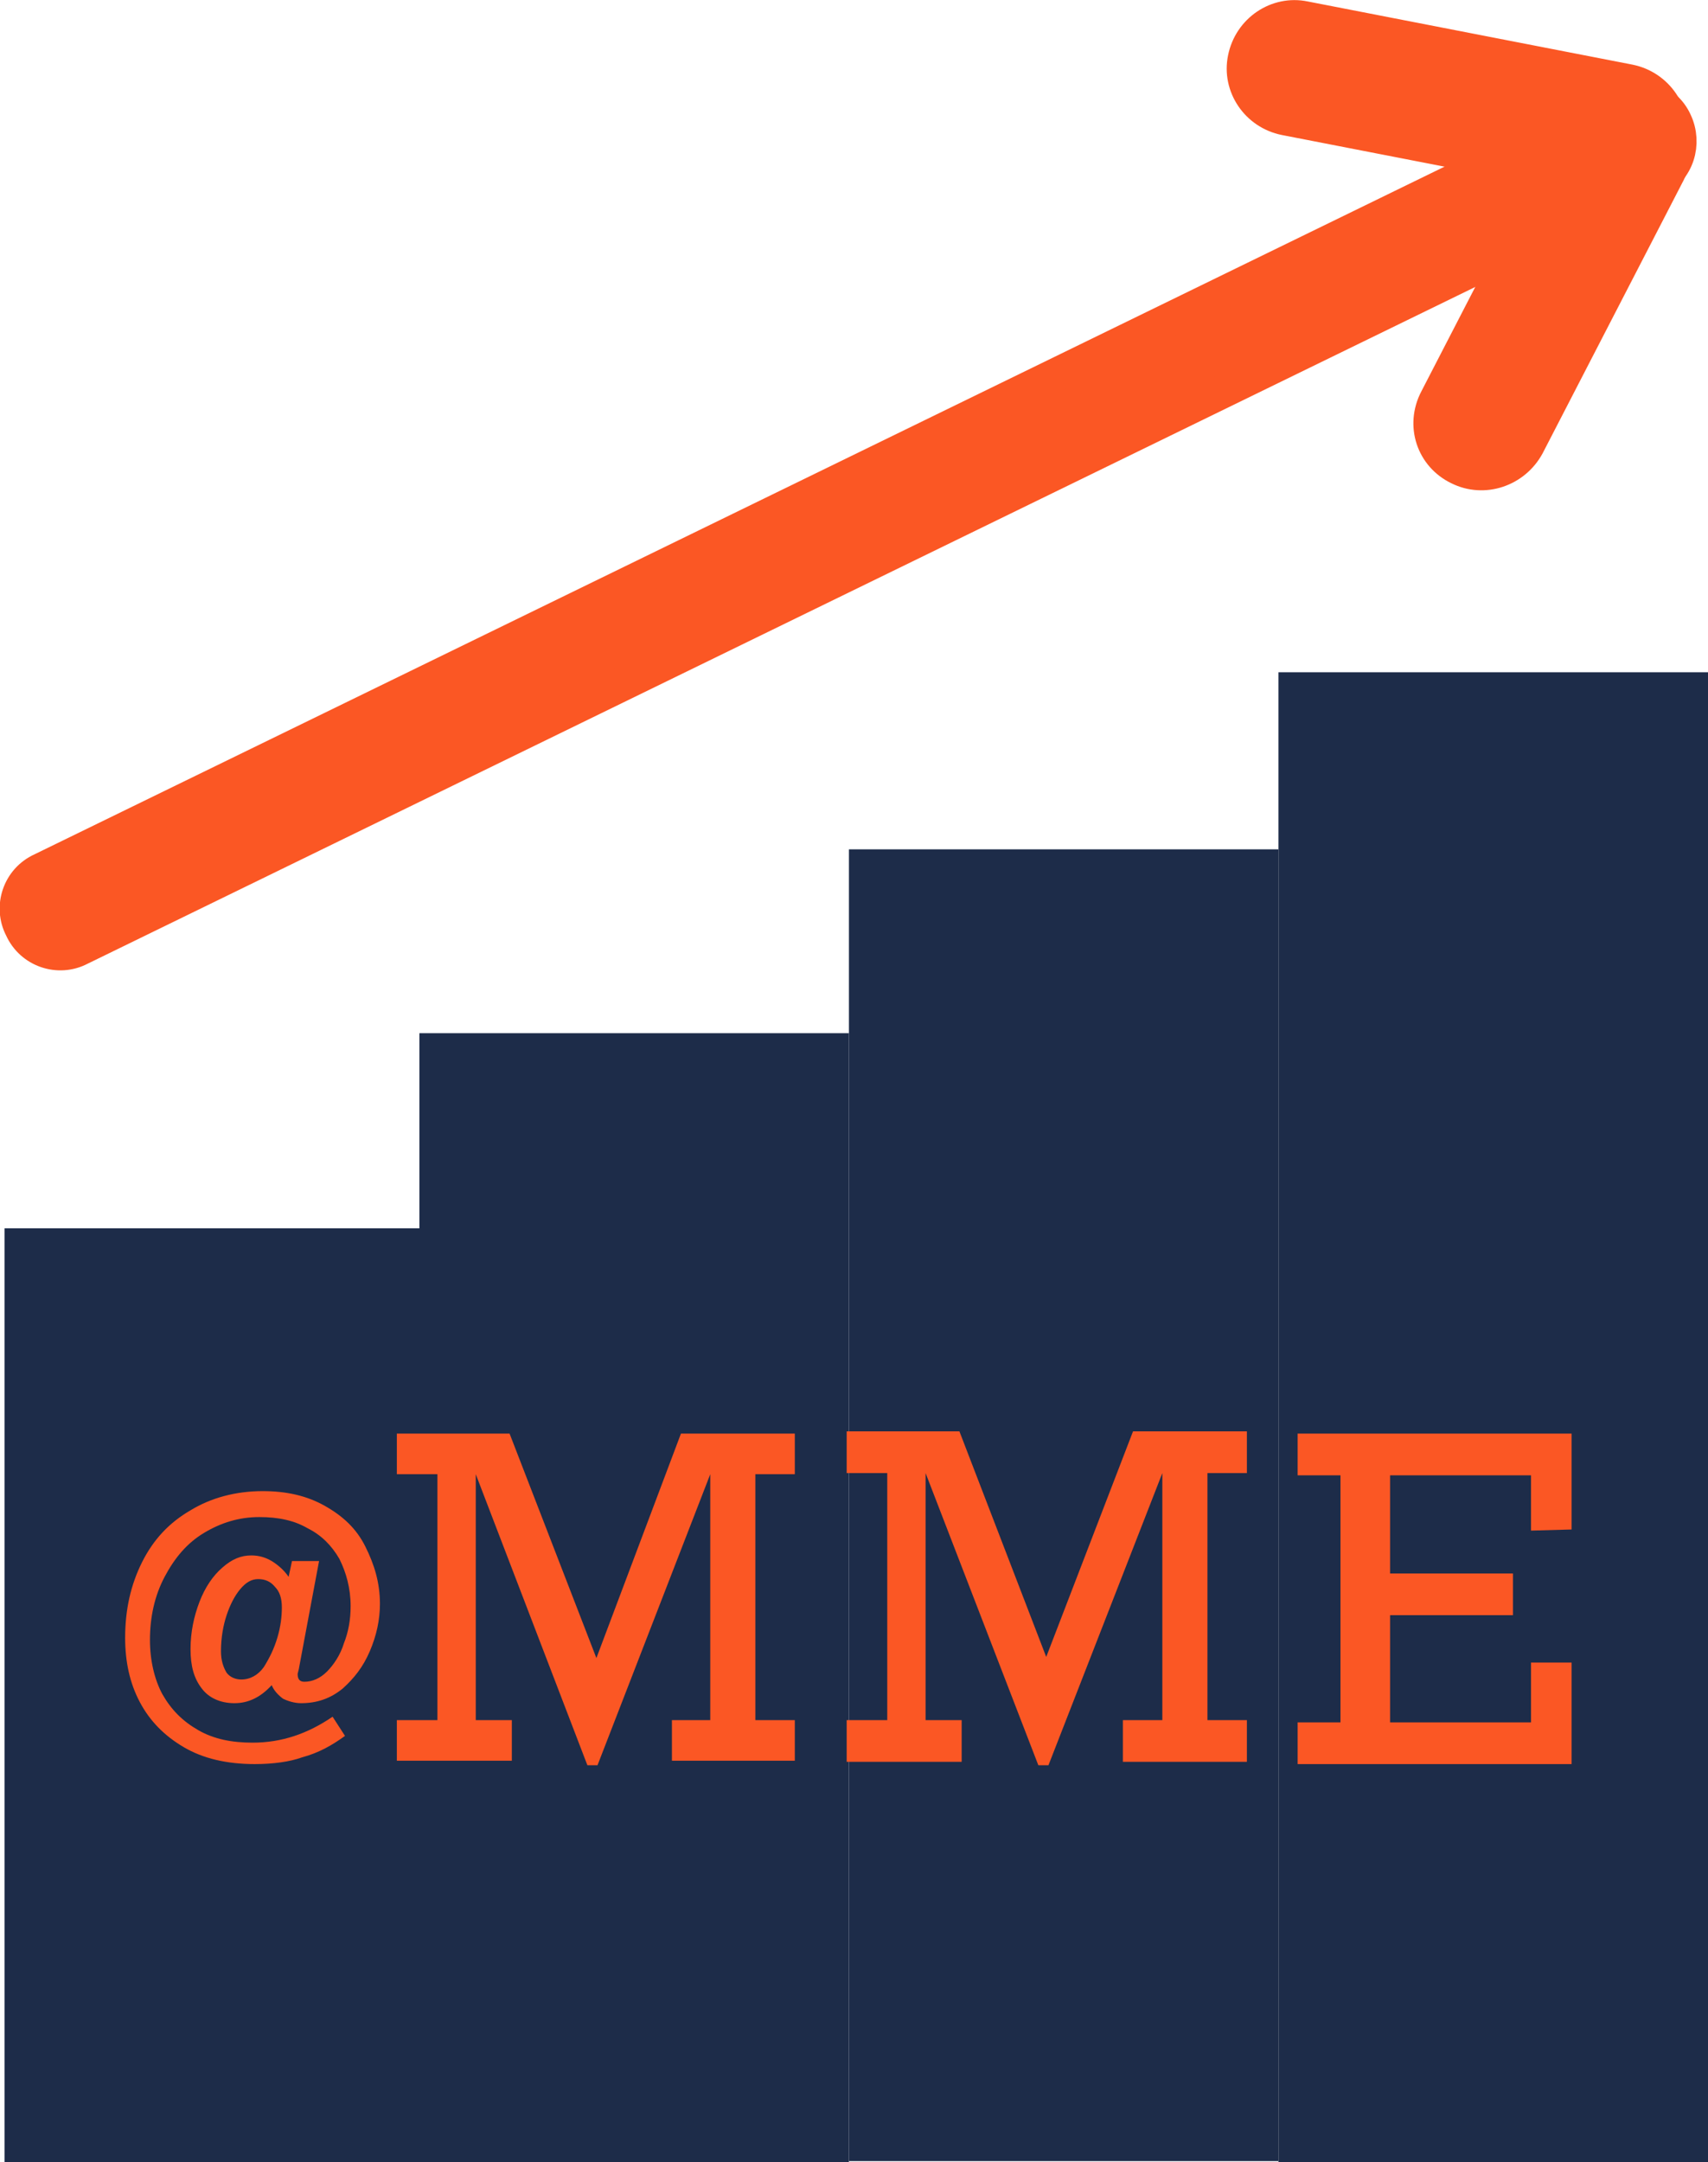 <?xml version="1.0" encoding="utf-8"?>
<!-- Generator: Adobe Illustrator 25.0.0, SVG Export Plug-In . SVG Version: 6.00 Build 0)  -->
<svg version="1.1" id="Calque_1" xmlns="http://www.w3.org/2000/svg" xmlns:xlink="http://www.w3.org/1999/xlink" x="0px" y="0px"
	 viewBox="0 0 151.5 191.7" style="enable-background:new 0 0 151.5 191.7;" xml:space="preserve">
<style type="text/css">
	.st0{fill:#FAE6B1;}
	.st1{fill:none;}
	.st2{fill:#1D2C49;}
	.st3{fill:#FB5724;}
	.st4{fill:#FB5724;stroke:#FB5724;stroke-width:3;stroke-miterlimit:10;}
</style>
<path class="st0" d="M1346.1-60.2"/>
<path class="st0" d="M434.1,1023.8"/>
<path class="st1" d="M-442.9-211.2c15.3-0.7,30.7-1.3,46-2c14.7-0.7,29.3-1.3,44-2"/>
<g>
	<g>
		<rect x="0.4" y="108.9" class="st2" width="38.1" height="82.8"/>
	</g>
	<g>
		<rect x="75.3" y="75.3" class="st2" width="38.1" height="116.3"/>
	</g>
	<g>
		<rect x="113.4" y="59.6" class="st2" width="38.1" height="132.1"/>
	</g>
	<g>
		<rect x="37.2" y="91.6" class="st2" width="38.1" height="100.1"/>
	</g>
	<g>
		<g>
			<path class="st3" d="M22.6,156.4c-2.5,0-4.6-0.5-6.3-1.5c-1.7-1-3-2.3-3.9-4c-0.9-1.7-1.3-3.6-1.3-5.7c0-2.5,0.5-4.7,1.5-6.7
				c1-2,2.4-3.5,4.3-4.6c1.8-1.1,4-1.7,6.4-1.7c2.1,0,3.9,0.4,5.5,1.3s2.8,2,3.6,3.6s1.3,3.2,1.3,5.1c0,1.4-0.3,2.8-0.9,4.2
				s-1.4,2.4-2.4,3.3c-1.1,0.9-2.3,1.3-3.7,1.3c-0.6,0-1.2-0.2-1.6-0.4c-0.4-0.3-0.8-0.7-1-1.2c-1,1.1-2.1,1.6-3.3,1.6
				c-1.3,0-2.3-0.5-2.9-1.3c-0.7-0.9-1-2-1-3.5c0-1.5,0.3-2.9,0.8-4.2c0.5-1.3,1.2-2.3,2-3c0.9-0.8,1.7-1.1,2.6-1.1
				c0.7,0,1.3,0.2,1.8,0.5s1.1,0.8,1.5,1.4l0.3-1.4h2.4l-1.8,9.6l-0.1,0.4c0,0.5,0.2,0.7,0.6,0.7c0.7,0,1.4-0.3,2-0.9
				c0.6-0.6,1.2-1.5,1.5-2.5c0.4-1,0.6-2.1,0.6-3.3c0-1.6-0.4-3-1-4.2c-0.7-1.2-1.6-2.1-2.8-2.7c-1.2-0.7-2.6-1-4.3-1
				c-1.8,0-3.4,0.5-4.9,1.4s-2.6,2.2-3.5,3.9s-1.3,3.6-1.3,5.6c0,1.8,0.4,3.5,1.1,4.8c0.8,1.4,1.8,2.4,3.2,3.2
				c1.4,0.8,3,1.1,4.8,1.1c2.6,0,4.9-0.8,7.1-2.3l1.1,1.7c-1.1,0.8-2.3,1.5-3.8,1.9C25.7,156.2,24.2,156.4,22.6,156.4z M21.4,148.9
				c0.8,0,1.5-0.4,2-1.1c0.5-0.8,0.9-1.6,1.2-2.6c0.3-1,0.4-1.9,0.4-2.7c0-0.8-0.2-1.4-0.6-1.8c-0.4-0.5-0.9-0.7-1.5-0.7
				s-1.1,0.3-1.6,0.9c-0.5,0.6-0.9,1.4-1.2,2.3s-0.5,2-0.5,3.2c0,0.8,0.2,1.4,0.5,1.9C20.4,148.7,20.9,148.9,21.4,148.9z"/>
		</g>
		<g>
			<path class="st3" d="M60.4,127.1h10.1v3.6H67v21.8h3.5v3.6H59.6v-3.6H63v-21.8l-10,25.8h-0.9l-9.9-25.8v21.8h3.2v3.6H35.2v-3.6
				h3.6v-21.8h-3.6v-3.6h10l7.7,19.9L60.4,127.1z"/>
		</g>
		<g>
			<path class="st3" d="M100.5,126.9h10.1v3.7h-3.5v21.9h3.5v3.7h-11v-3.7h3.5v-21.9l-10.1,25.9h-0.9l-10-25.9v21.9h3.2v3.7H75.1
				v-3.7h3.6v-21.9h-3.6v-3.7h10l7.7,20L100.5,126.9z"/>
		</g>
		<g>
			<path class="st3" d="M135.8,135.7v-4.9h-12.5v8.7h10.9v3.7h-10.9v9.5h12.5v-5.3h3.6v9h-24.3v-3.7h3.8v-21.9h-3.8v-3.7h24.3v8.5
				L135.8,135.7L135.8,135.7z"/>
		</g>
	</g>
	<g>
		<path class="st4" d="M146.8,16L7.1,84.1c-1.9,1-4.3,0.2-5.2-1.8l0,0c-1-1.9-0.2-4.3,1.8-5.2L143.4,9c1.9-1,4.3-0.2,5.2,1.8l0,0
			C149.5,12.7,148.8,15.1,146.8,16z"/>
		<path class="st4" d="M142.8,16.1L114,10.5c-2.5-0.5-4.1-2.9-3.6-5.3l0,0c0.5-2.5,2.9-4.1,5.3-3.6l28.8,5.6
			c2.5,0.5,4.1,2.9,3.6,5.3l0,0C147.6,15,145.3,16.6,142.8,16.1z"/>
		<path class="st4" d="M127.4,35.4l12.5-24.2c1.2-2.2,3.9-3.1,6.1-2l0,0c2.2,1.2,3.1,3.9,2,6.1l-12.5,24.2c-1.2,2.2-3.9,3.1-6.1,2
			l0,0C127.1,40.4,126.2,37.7,127.4,35.4z"/>
	</g>
</g>
</svg>
